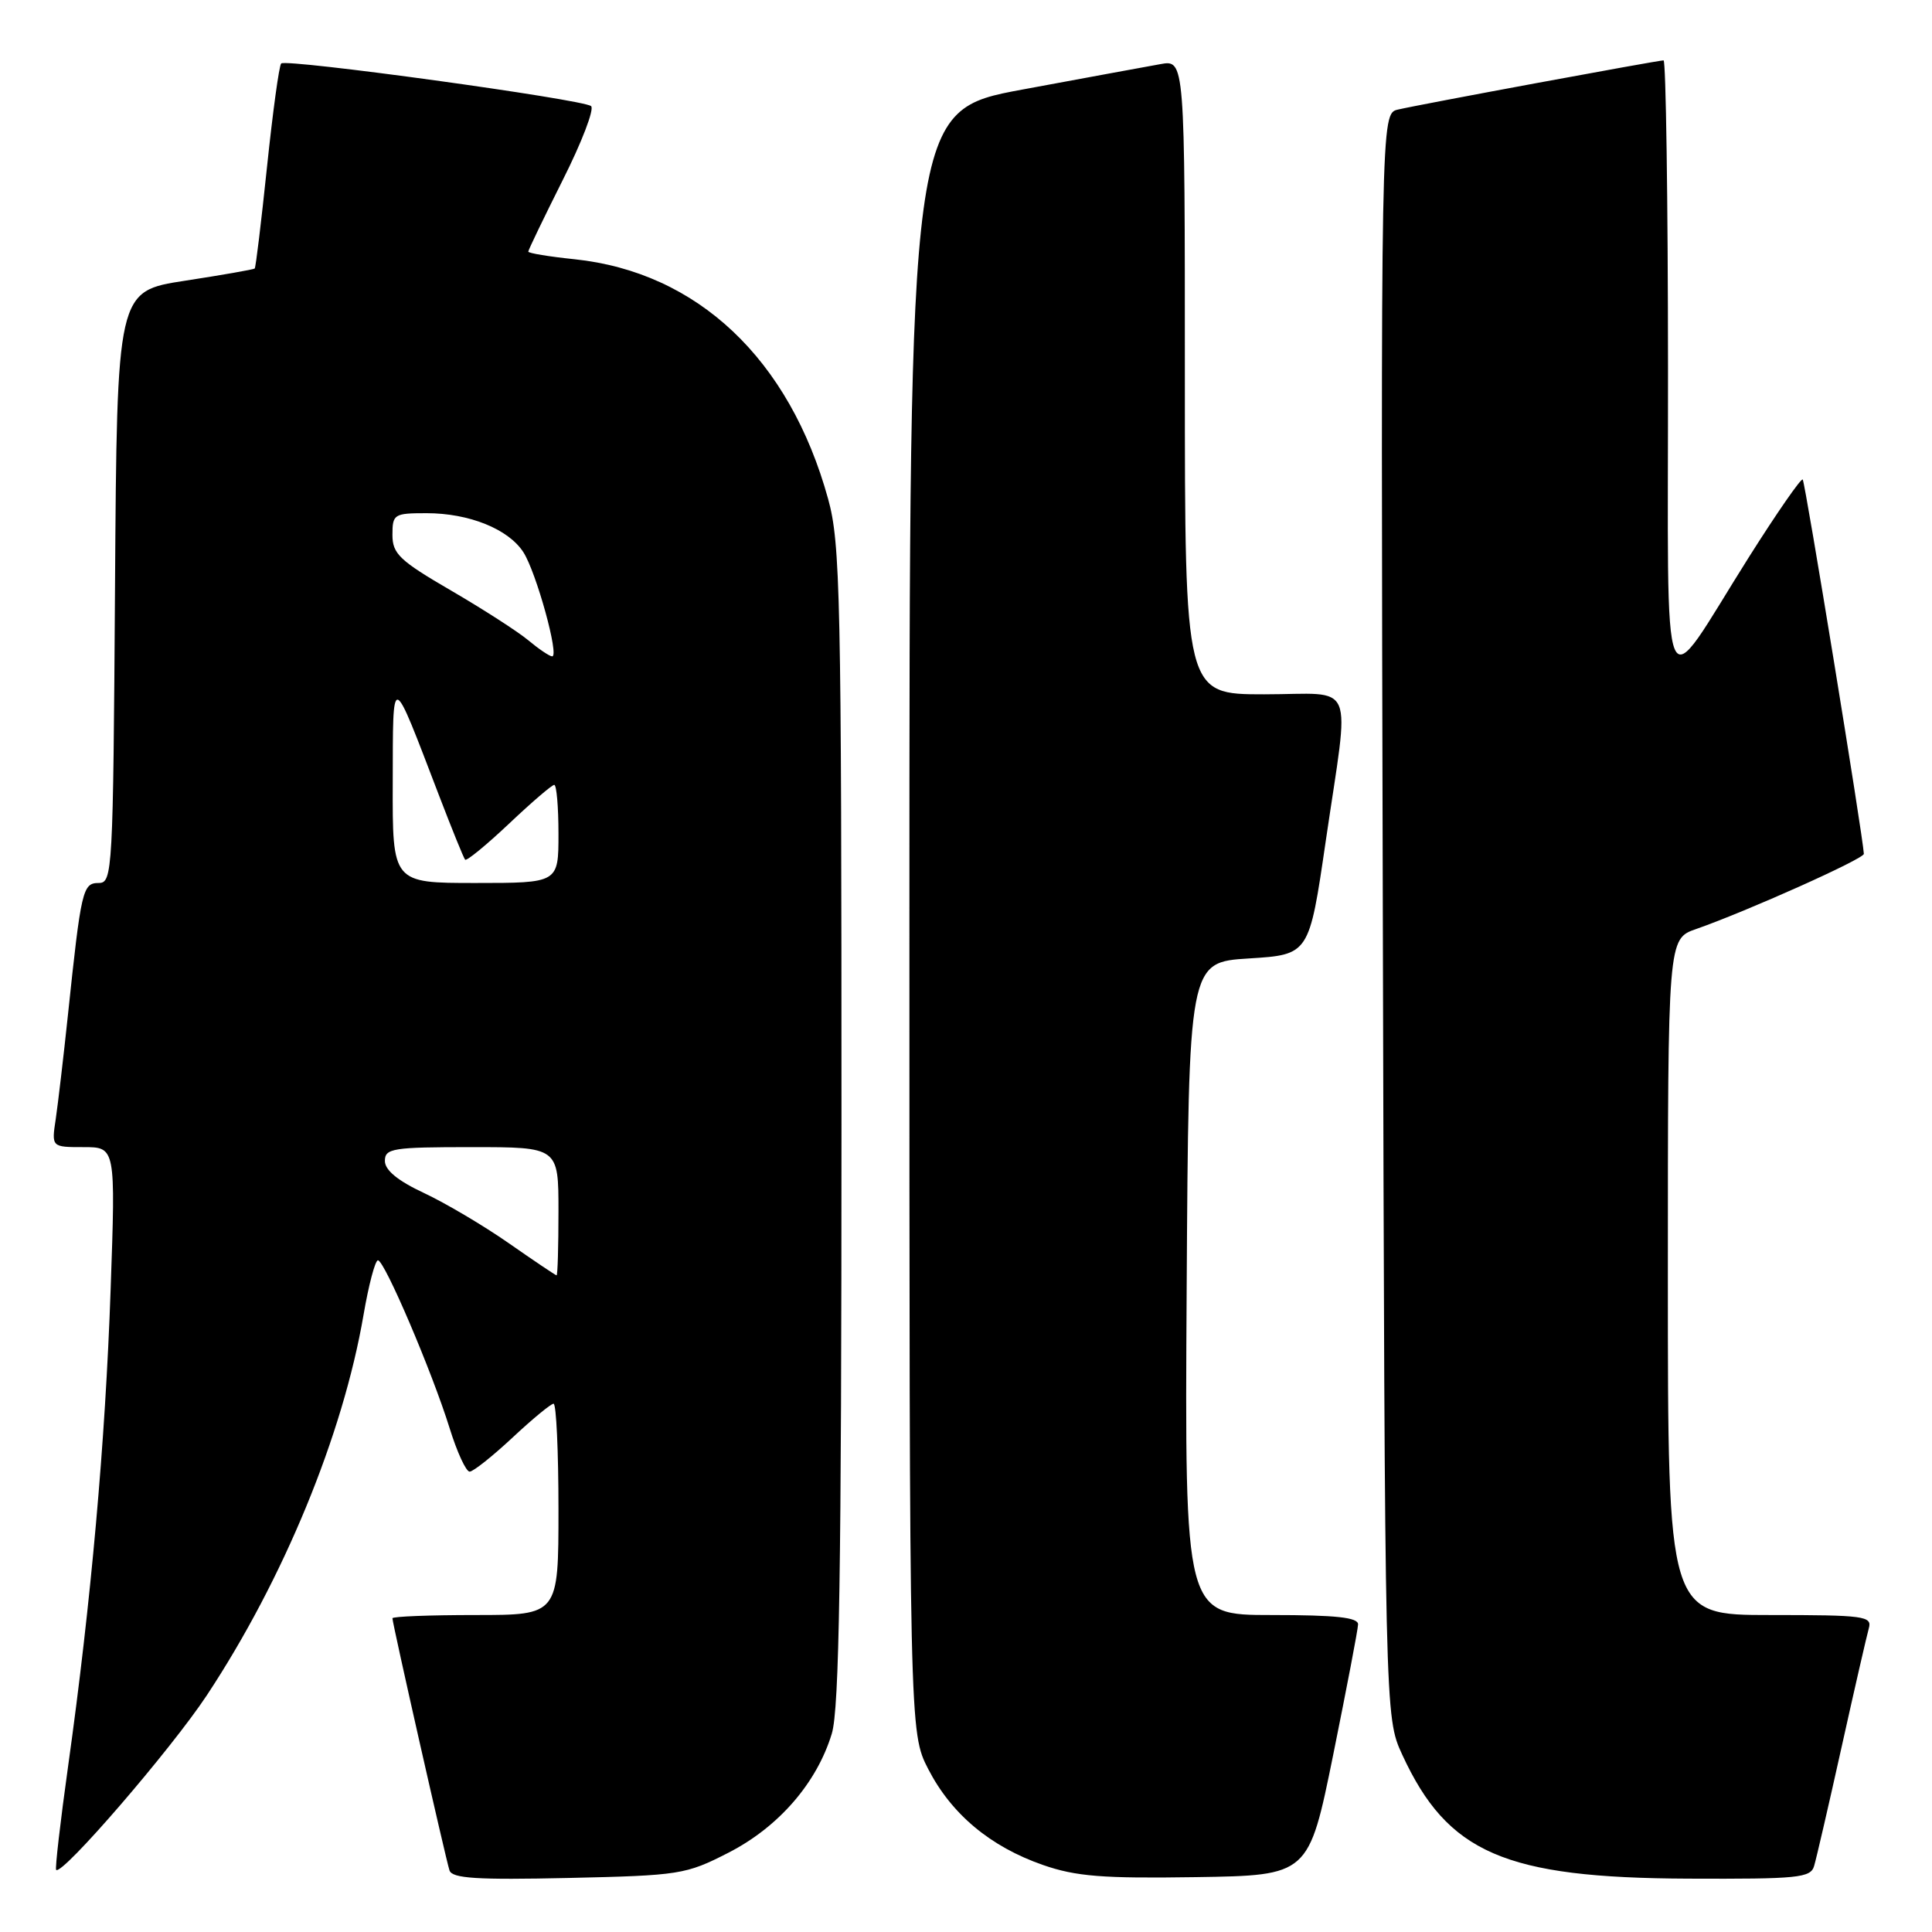 <?xml version="1.0" encoding="UTF-8" standalone="no"?>
<!DOCTYPE svg PUBLIC "-//W3C//DTD SVG 1.1//EN" "http://www.w3.org/Graphics/SVG/1.1/DTD/svg11.dtd" >
<svg xmlns="http://www.w3.org/2000/svg" xmlns:xlink="http://www.w3.org/1999/xlink" version="1.1" viewBox="0 0 256 256">
 <g >
 <path fill="currentColor"
d=" M 96.53 245.49 C 103.17 242.09 108.24 236.25 110.22 229.71 C 111.21 226.45 111.50 208.21 111.50 149.00 C 111.50 78.95 111.35 71.96 109.73 66.11 C 104.61 47.57 92.43 36.06 76.12 34.35 C 72.75 34.00 70.00 33.55 70.00 33.34 C 70.00 33.13 72.06 28.86 74.57 23.85 C 77.09 18.85 78.78 14.44 78.32 14.06 C 77.25 13.16 37.91 7.75 37.26 8.41 C 36.98 8.69 36.14 14.86 35.38 22.12 C 34.62 29.39 33.89 35.45 33.75 35.58 C 33.61 35.71 29.45 36.44 24.50 37.20 C 15.50 38.58 15.50 38.58 15.24 77.79 C 14.99 115.56 14.91 117.00 13.08 117.00 C 10.95 117.00 10.75 117.89 9.00 134.50 C 8.42 140.00 7.69 146.19 7.39 148.25 C 6.82 152.00 6.82 152.00 11.07 152.00 C 15.32 152.00 15.32 152.00 14.66 170.83 C 13.96 191.06 12.05 212.42 9.03 233.99 C 7.99 241.41 7.28 247.61 7.44 247.77 C 8.22 248.55 22.64 231.84 27.41 224.63 C 37.56 209.27 45.44 190.16 48.17 174.23 C 48.85 170.26 49.71 167.00 50.08 167.00 C 50.95 167.00 57.25 181.76 59.58 189.25 C 60.56 192.41 61.75 195.00 62.23 195.00 C 62.70 195.00 65.25 192.97 67.90 190.50 C 70.54 188.03 73.00 186.00 73.35 186.00 C 73.71 186.00 74.00 192.30 74.00 200.00 C 74.00 214.00 74.00 214.00 63.00 214.00 C 56.95 214.00 52.00 214.19 52.00 214.43 C 52.00 215.13 59.07 246.36 59.56 247.84 C 59.91 248.90 63.18 249.11 75.33 248.84 C 90.07 248.51 90.87 248.39 96.53 245.49 Z  M 176.66 232.50 C 178.44 223.70 179.93 215.94 179.95 215.25 C 179.99 214.32 177.06 214.00 168.49 214.00 C 156.98 214.00 156.98 214.00 157.24 170.75 C 157.50 127.50 157.50 127.50 165.48 127.00 C 173.47 126.50 173.47 126.50 175.66 111.50 C 178.86 89.61 179.86 92.00 167.50 92.00 C 157.00 92.00 157.00 92.00 157.00 49.95 C 157.00 7.91 157.00 7.91 153.75 8.50 C 151.96 8.82 143.75 10.33 135.50 11.86 C 120.50 14.64 120.50 14.64 120.50 122.10 C 120.50 229.55 120.50 229.55 123.00 234.42 C 126.08 240.39 131.22 244.69 138.20 247.12 C 142.58 248.64 146.09 248.92 158.46 248.73 C 173.41 248.50 173.41 248.50 176.66 232.50 Z  M 240.38 247.25 C 240.67 246.29 242.31 239.20 244.02 231.50 C 245.73 223.80 247.36 216.71 247.63 215.75 C 248.09 214.14 247.01 214.00 234.57 214.00 C 221.00 214.00 221.00 214.00 221.00 169.20 C 221.00 124.40 221.00 124.40 224.75 123.10 C 231.47 120.75 247.00 113.80 246.97 113.14 C 246.87 110.91 239.19 63.86 238.87 63.54 C 238.66 63.32 235.45 67.95 231.74 73.82 C 219.78 92.77 221.05 95.74 221.02 48.75 C 221.01 26.34 220.74 8.00 220.43 8.00 C 219.67 8.00 188.11 13.84 185.23 14.52 C 182.96 15.05 182.96 15.05 183.23 121.27 C 183.50 227.50 183.50 227.50 185.80 232.50 C 191.82 245.55 199.38 248.83 223.68 248.93 C 238.26 248.99 239.92 248.83 240.38 247.25 Z  M 67.43 164.74 C 64.09 162.41 59.02 159.41 56.18 158.08 C 52.71 156.46 51.00 155.05 51.00 153.83 C 51.00 152.16 52.02 152.00 62.50 152.00 C 74.00 152.00 74.00 152.00 74.00 160.50 C 74.00 165.18 73.89 169.00 73.75 168.99 C 73.61 168.98 70.77 167.07 67.43 164.74 Z  M 52.04 103.75 C 52.08 88.79 51.77 88.71 58.21 105.50 C 59.90 109.90 61.43 113.68 61.63 113.91 C 61.82 114.13 64.43 111.99 67.43 109.16 C 70.43 106.32 73.13 104.00 73.44 104.00 C 73.75 104.00 74.00 106.92 74.00 110.50 C 74.00 117.00 74.00 117.00 63.00 117.00 C 52.00 117.00 52.00 117.00 52.04 103.75 Z  M 70.00 84.84 C 68.62 83.69 64.01 80.72 59.75 78.24 C 52.94 74.28 52.00 73.38 52.00 70.87 C 52.00 68.13 52.21 68.00 56.53 68.00 C 62.16 68.00 67.37 70.10 69.35 73.17 C 71.06 75.83 74.15 87.02 73.16 86.97 C 72.79 86.95 71.38 85.99 70.00 84.84 Z "/>
</g>
</svg>